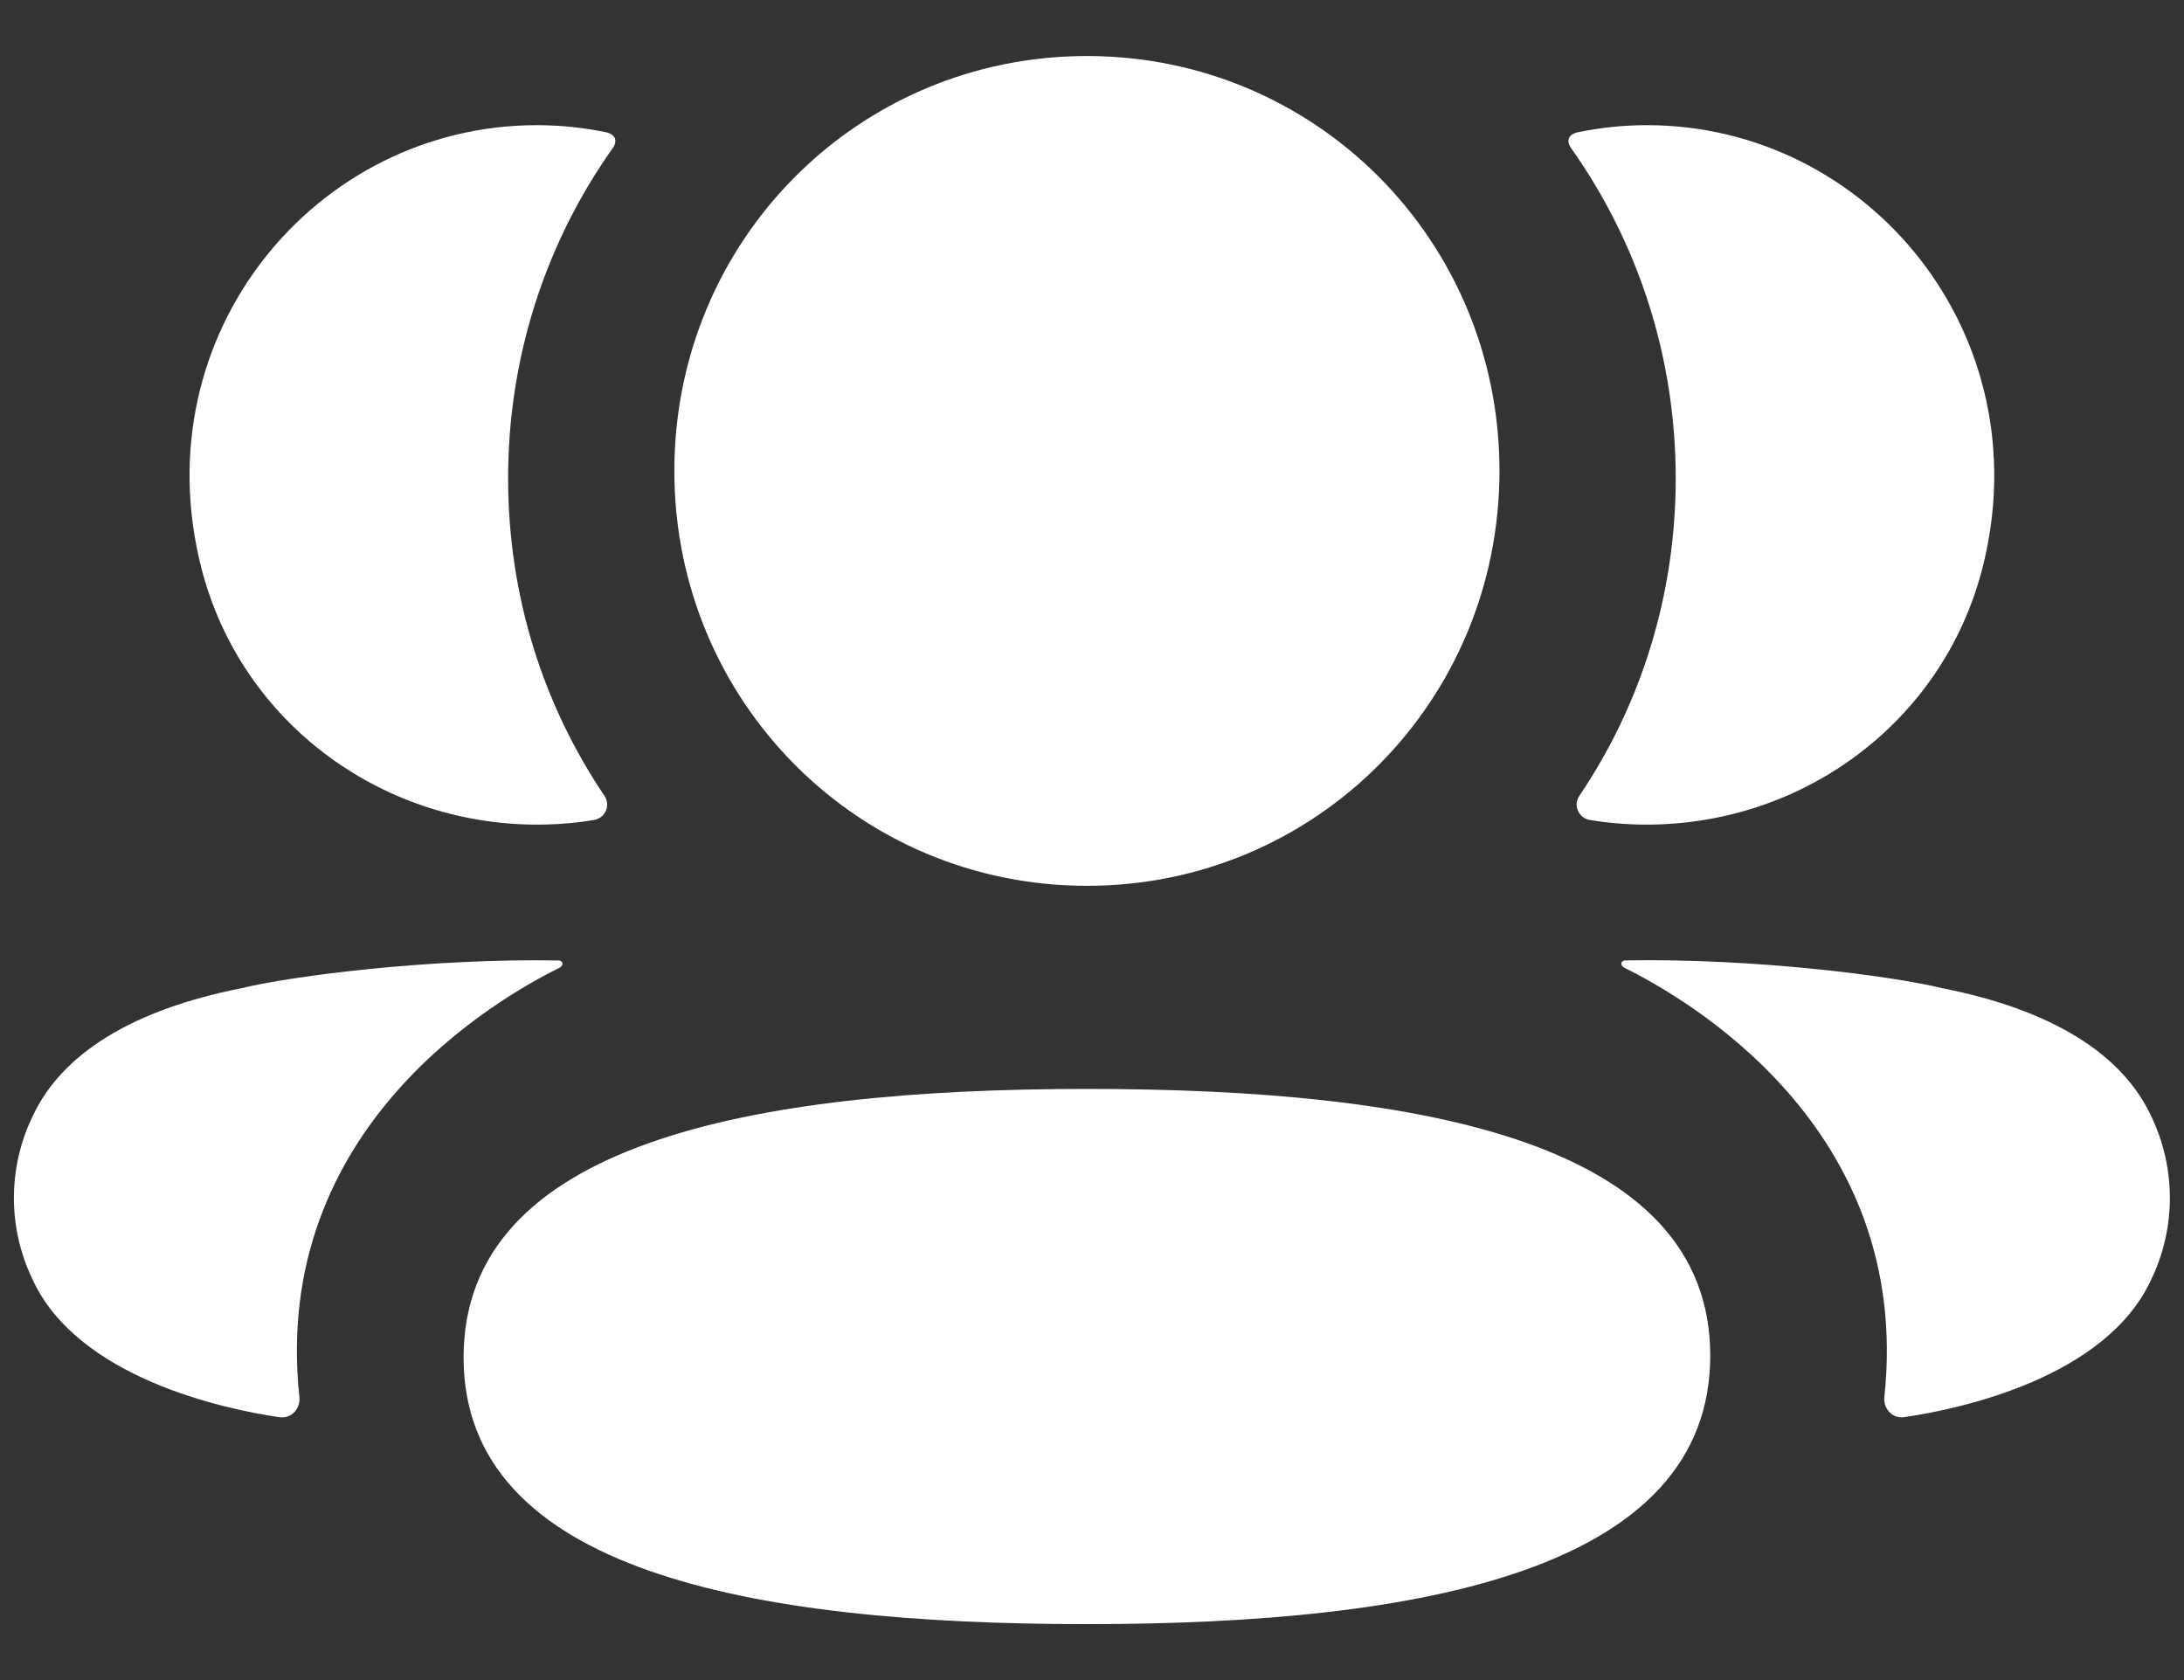 <svg width="26" height="20" viewBox="0 0 26 20" fill="none" xmlns="http://www.w3.org/2000/svg">
<rect x="0" y="0" width="26" height="20" fill="#333333" stroke="none"/>
<path d="M12.94 12.963C16.942 12.963 20.36 13.598 20.36 16.137C20.36 18.676 16.964 19.334 12.94 19.334C8.936 19.334 5.519 18.698 5.519 16.16C5.519 13.621 8.915 12.963 12.94 12.963ZM6.659 11.434C6.682 11.438 6.693 11.454 6.695 11.464C6.698 11.479 6.692 11.502 6.663 11.519C5.955 11.871 3.221 13.402 3.564 16.63C3.579 16.77 3.468 16.891 3.329 16.871C2.656 16.774 0.926 16.399 0.389 15.234C0.091 14.618 0.091 13.903 0.389 13.287C0.74 12.536 1.586 12.019 2.874 11.764C3.483 11.616 5.128 11.406 6.659 11.434ZM19.34 11.433C20.87 11.405 22.515 11.615 23.123 11.764C24.411 12.018 25.258 12.535 25.609 13.286C25.906 13.903 25.906 14.618 25.609 15.234C25.072 16.399 23.342 16.773 22.669 16.87C22.53 16.891 22.418 16.77 22.433 16.631C22.776 13.402 20.044 11.872 19.336 11.519C19.306 11.504 19.299 11.479 19.302 11.465C19.304 11.454 19.317 11.437 19.34 11.433ZM12.94 0.667C15.665 0.667 17.851 2.863 17.851 5.605C17.851 8.346 15.665 10.545 12.94 10.545C10.214 10.545 8.028 8.346 8.028 5.605C8.028 2.863 10.214 0.667 12.94 0.667ZM6.391 1.49C6.677 1.49 6.95 1.52 7.218 1.575C7.253 1.583 7.294 1.602 7.314 1.634C7.338 1.673 7.321 1.727 7.296 1.761C6.505 2.876 6.049 4.236 6.049 5.694C6.049 7.091 6.466 8.393 7.197 9.475C7.272 9.587 7.206 9.737 7.073 9.761C6.889 9.793 6.701 9.81 6.509 9.815C4.592 9.866 2.872 8.625 2.396 6.757C1.691 3.982 3.758 1.49 6.391 1.49ZM19.606 1.49C22.239 1.49 24.306 3.982 23.602 6.757C23.126 8.625 21.406 9.866 19.489 9.815C19.297 9.81 19.108 9.792 18.925 9.761C18.792 9.737 18.726 9.587 18.801 9.475C19.532 8.393 19.949 7.091 19.949 5.694C19.949 4.236 19.493 2.876 18.702 1.761C18.677 1.727 18.659 1.673 18.684 1.634C18.704 1.601 18.744 1.583 18.78 1.575C19.047 1.52 19.32 1.49 19.606 1.49Z" fill="white"/>
</svg>
